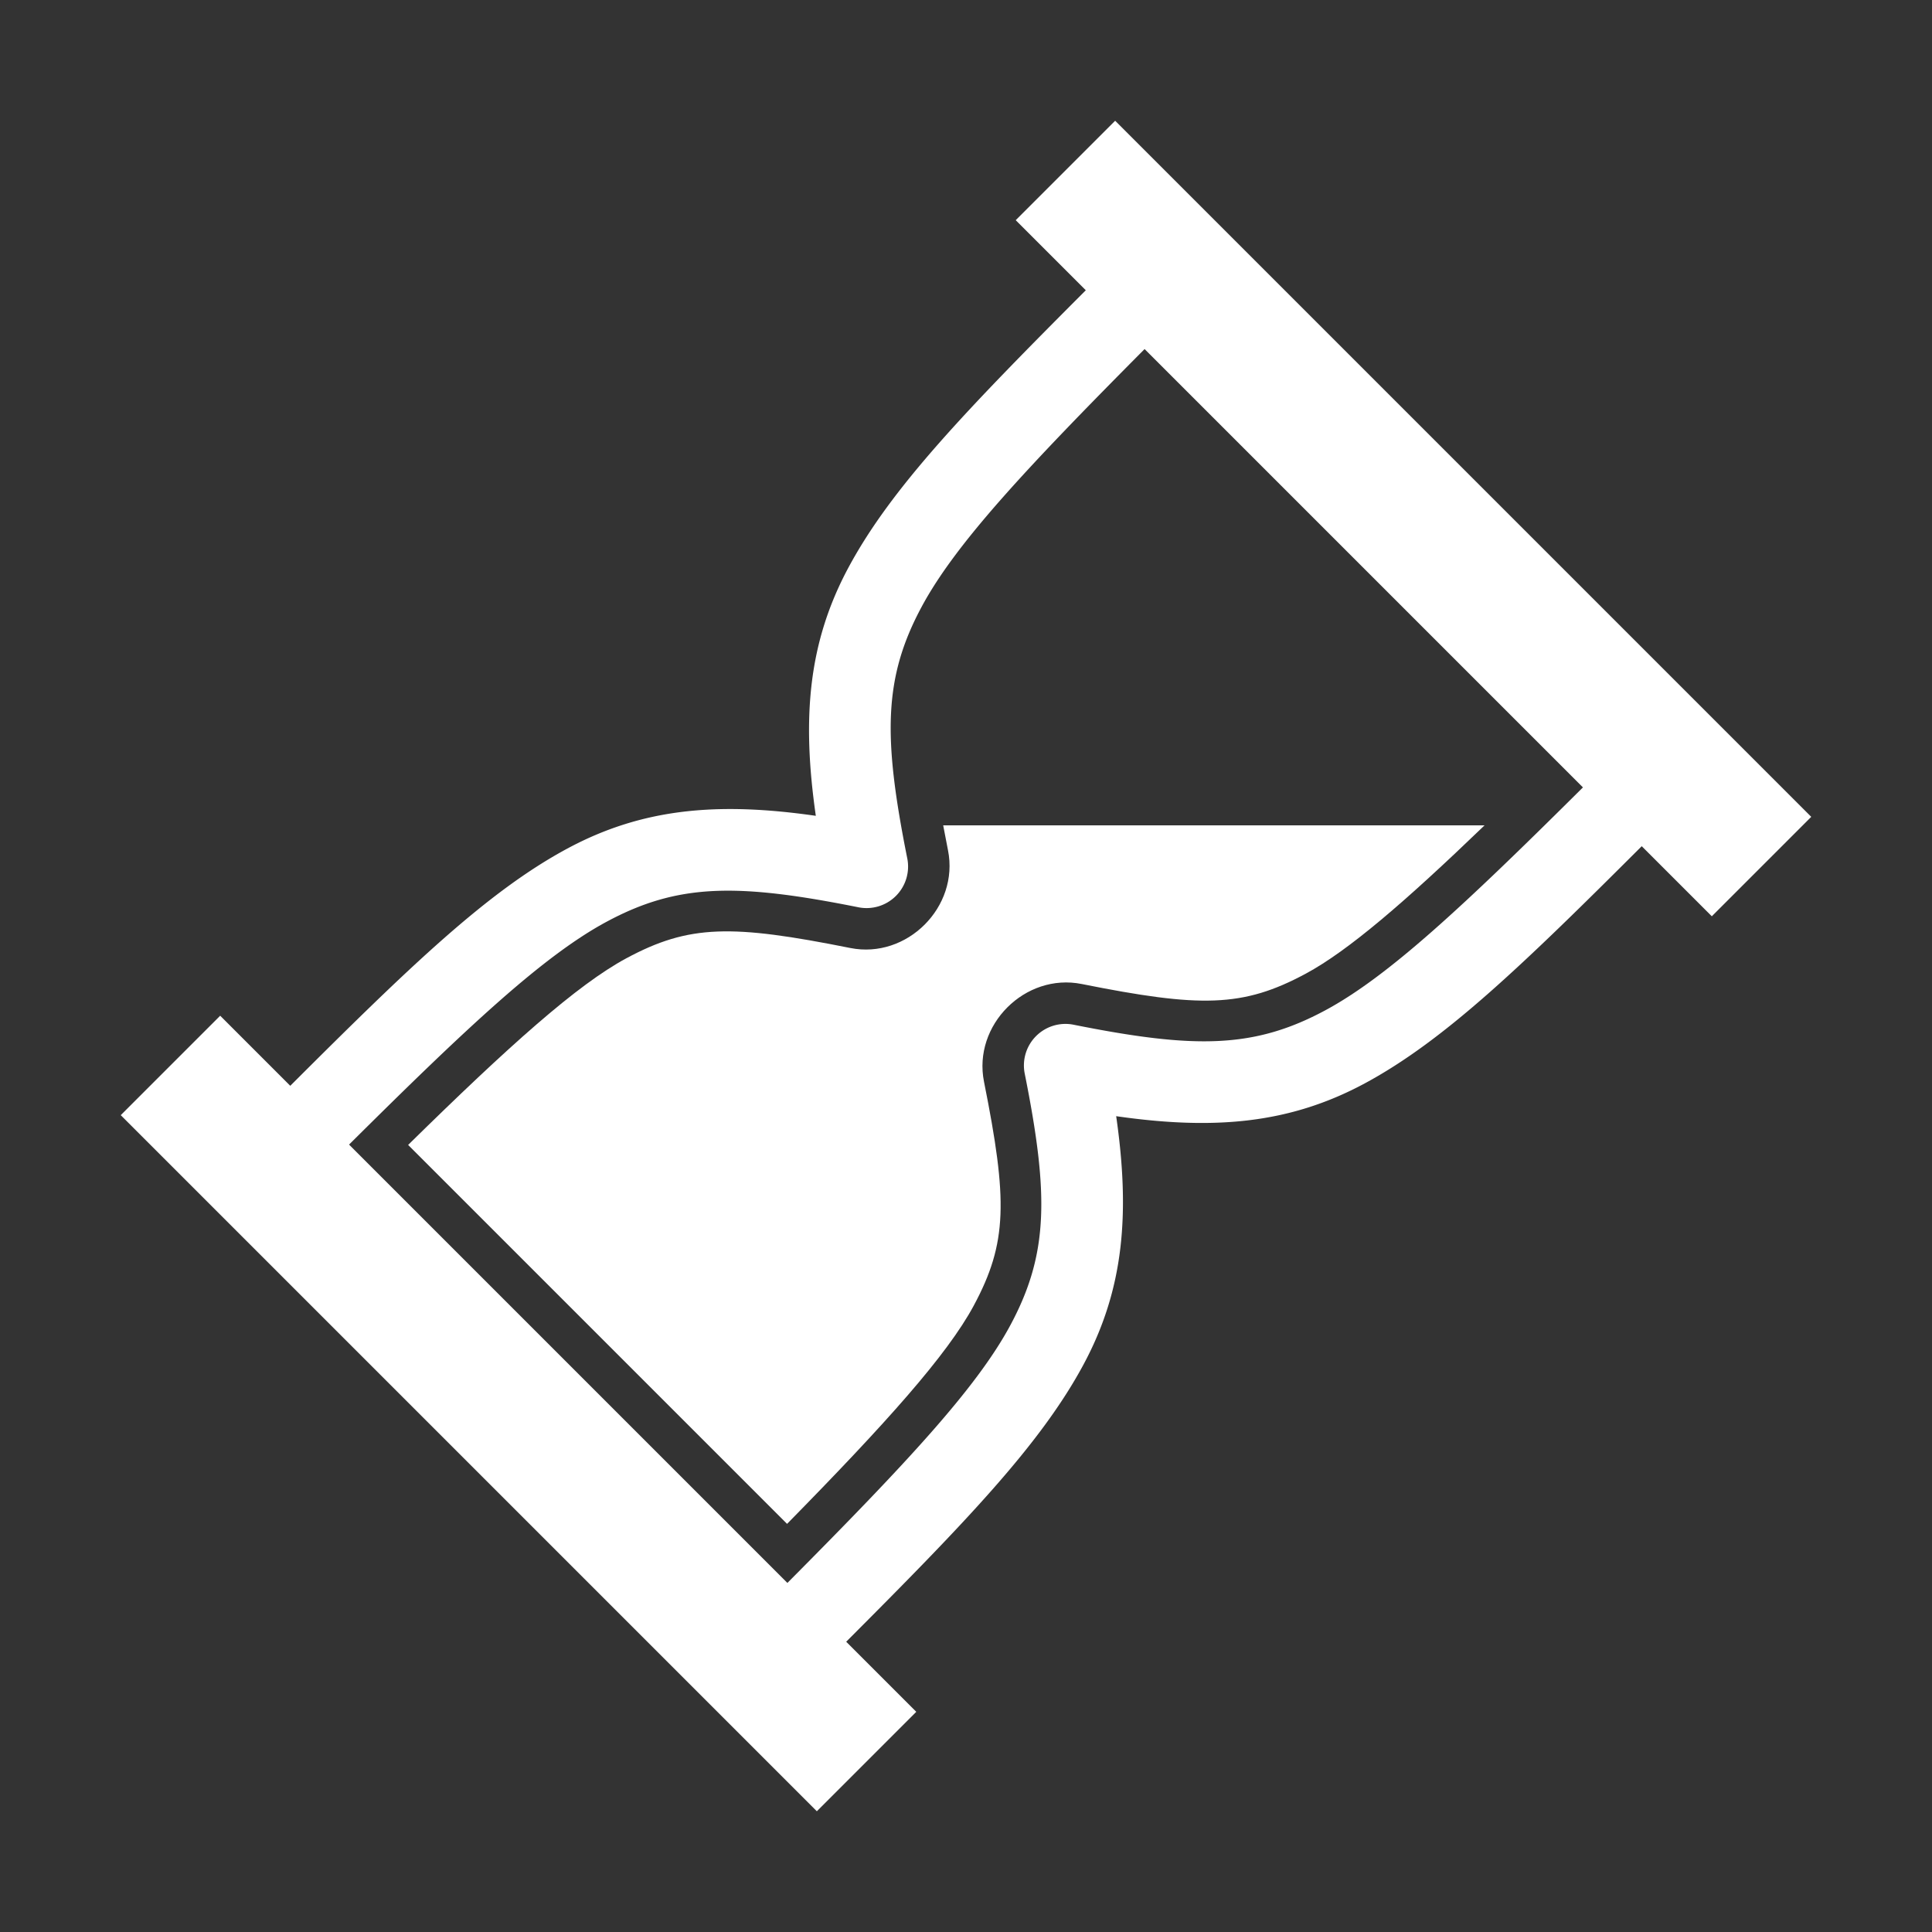 <?xml version="1.0" encoding="UTF-8" standalone="no"?>
<svg
   xmlns:dc="http://purl.org/dc/elements/1.1/"
   xmlns:cc="http://creativecommons.org/ns#"
   xmlns:rdf="http://www.w3.org/1999/02/22-rdf-syntax-ns#"
   xmlns:svg="http://www.w3.org/2000/svg"
   xmlns="http://www.w3.org/2000/svg"
   xmlns:sodipodi="http://sodipodi.sourceforge.net/DTD/sodipodi-0.dtd"
   xmlns:inkscape="http://www.inkscape.org/namespaces/inkscape"
   version="1.1"
   x="0px"
   y="0px"
   width="512px"
   height="512px"
   viewBox="0 0 512 512"
   style="enable-background:new 0 0 512 512;"
   xml:space="preserve"
   id="svg4141"
   inkscape:version="0.91+devel+osxmenu r12922"
   sodipodi:docname="hourglass.svg"
   inkscape:export-filename="/Users/golui/git/ujio2018/Android/app/src/main/res/mipmap-mdpi/hourglass.png"
   inkscape:export-xdpi="13.714286"
   inkscape:export-ydpi="13.714286"><rect x="0" y="0" width="512" height="512" fill="#333333" stroke="none"/><defs
     id="defs4150" /><sodipodi:namedview
     pagecolor="#000000"
     bordercolor="#666666"
     borderopacity="1"
     objecttolerance="10"
     gridtolerance="10"
     guidetolerance="10"
     inkscape:pageopacity="0"
     inkscape:pageshadow="2"
     inkscape:window-width="1185"
     inkscape:window-height="624"
     id="namedview4148"
     showgrid="true"
     inkscape:snap-bbox="true"
     inkscape:bbox-nodes="true"
     inkscape:bbox-paths="true"
     inkscape:snap-nodes="true"
     inkscape:snap-center="true"
     showguides="true"
     inkscape:guide-bbox="true"
     inkscape:zoom="0.66669503"
     inkscape:cx="248.13956"
     inkscape:cy="272.65596"
     inkscape:window-x="61"
     inkscape:window-y="203"
     inkscape:window-maximized="0"
     inkscape:current-layer="svg4141"><inkscape:grid
       type="xygrid"
       id="grid4154" /></sodipodi:namedview><path
     style="opacity:1;fill:#ffffff;fill-opacity:1;stroke:none;stroke-width:3.594;stroke-linecap:round;stroke-miterlimit:4;stroke-dasharray:none"
     d="M 295.529,32 269.176,58.353 287.748,76.924 c -31.686,31.73 -51.484,52.281 -62.849,73.387 -10.783,20.026 -12.404,40.075 -8.699,65.889 -25.813,-3.706 -45.863,-2.084 -65.889,8.699 -21.107,11.365 -41.658,31.162 -73.387,62.849 L 58.353,269.176 32,295.529 216.471,480 242.824,453.647 224.252,435.076 c 31.686,-31.73 51.484,-52.281 62.849,-73.387 10.783,-20.026 12.404,-40.075 8.699,-65.889 25.813,3.706 45.863,2.084 65.889,-8.699 21.107,-11.365 41.658,-31.162 73.387,-62.849 L 453.647,242.824 480,216.471 295.529,32 Z m 7.799,60.505 116.166,116.166 c -31.624,31.428 -51.537,50.056 -68.242,59.051 -18.923,10.189 -34.632,10.262 -66.743,3.839 a 11.006,11.006 0 0 0 -12.948,12.948 c 6.422,32.111 6.35,47.82 -3.839,66.743 -8.995,16.705 -27.623,36.618 -59.051,68.242 L 92.505,303.329 c 31.624,-31.428 51.537,-50.056 68.242,-59.051 18.923,-10.189 34.632,-10.262 66.743,-3.839 a 11.006,11.006 0 0 0 12.948,-12.948 c -6.422,-32.111 -6.35,-47.82 3.839,-66.743 8.995,-16.705 27.623,-36.618 59.051,-68.242 z"
     id="rect4158"
     inkscape:connector-curvature="0" /><path
     style="color:#000000;font-style:normal;font-variant:normal;font-weight:normal;font-stretch:normal;font-size:medium;line-height:normal;font-family:sans-serif;font-variant-ligatures:none;font-variant-position:normal;font-variant-caps:normal;font-variant-numeric:normal;font-variant-alternates:normal;font-feature-settings:normal;text-indent:0;text-align:start;text-decoration:none;text-decoration-line:none;text-decoration-style:solid;text-decoration-color:#000000;letter-spacing:normal;word-spacing:normal;text-transform:none;direction:ltr;block-progression:tb;writing-mode:lr-tb;baseline-shift:baseline;text-anchor:start;white-space:normal;shape-padding:0;clip-rule:nonzero;display:inline;overflow:visible;visibility:visible;opacity:1;isolation:auto;mix-blend-mode:normal;color-interpolation:sRGB;color-interpolation-filters:linearRGB;solid-color:#000000;solid-opacity:1;fill:#ffffff;fill-opacity:1;fill-rule:nonzero;stroke:none;stroke-width:22.009;stroke-linecap:round;stroke-linejoin:miter;stroke-miterlimit:4;stroke-dasharray:none;stroke-dashoffset:0;stroke-opacity:1;color-rendering:auto;image-rendering:auto;shape-rendering:auto;text-rendering:auto;enable-background:accumulate"
     d="m 249.956,218.731 c 0.394,2.108 0.81,4.284 1.274,6.601 l 0,0.002 c 2.999,15.016 -10.879,28.894 -25.895,25.895 l -0.002,0 c -31.419,-6.284 -42.664,-6.258 -59.367,2.736 -13.022,7.012 -31.064,23.166 -57.807,49.452 L 208.582,403.842 c 26.286,-26.743 42.44,-44.785 49.452,-57.807 8.994,-16.704 9.02,-27.949 2.736,-59.367 l 0,-0.002 c -2.999,-15.016 10.879,-28.894 25.895,-25.895 l 0.002,0 c 31.419,6.284 42.664,6.258 59.367,-2.736 11.247,-6.056 26.272,-18.969 47.38,-39.302 l -143.459,0 z"
     id="path4251"
     inkscape:connector-curvature="0" /></svg>